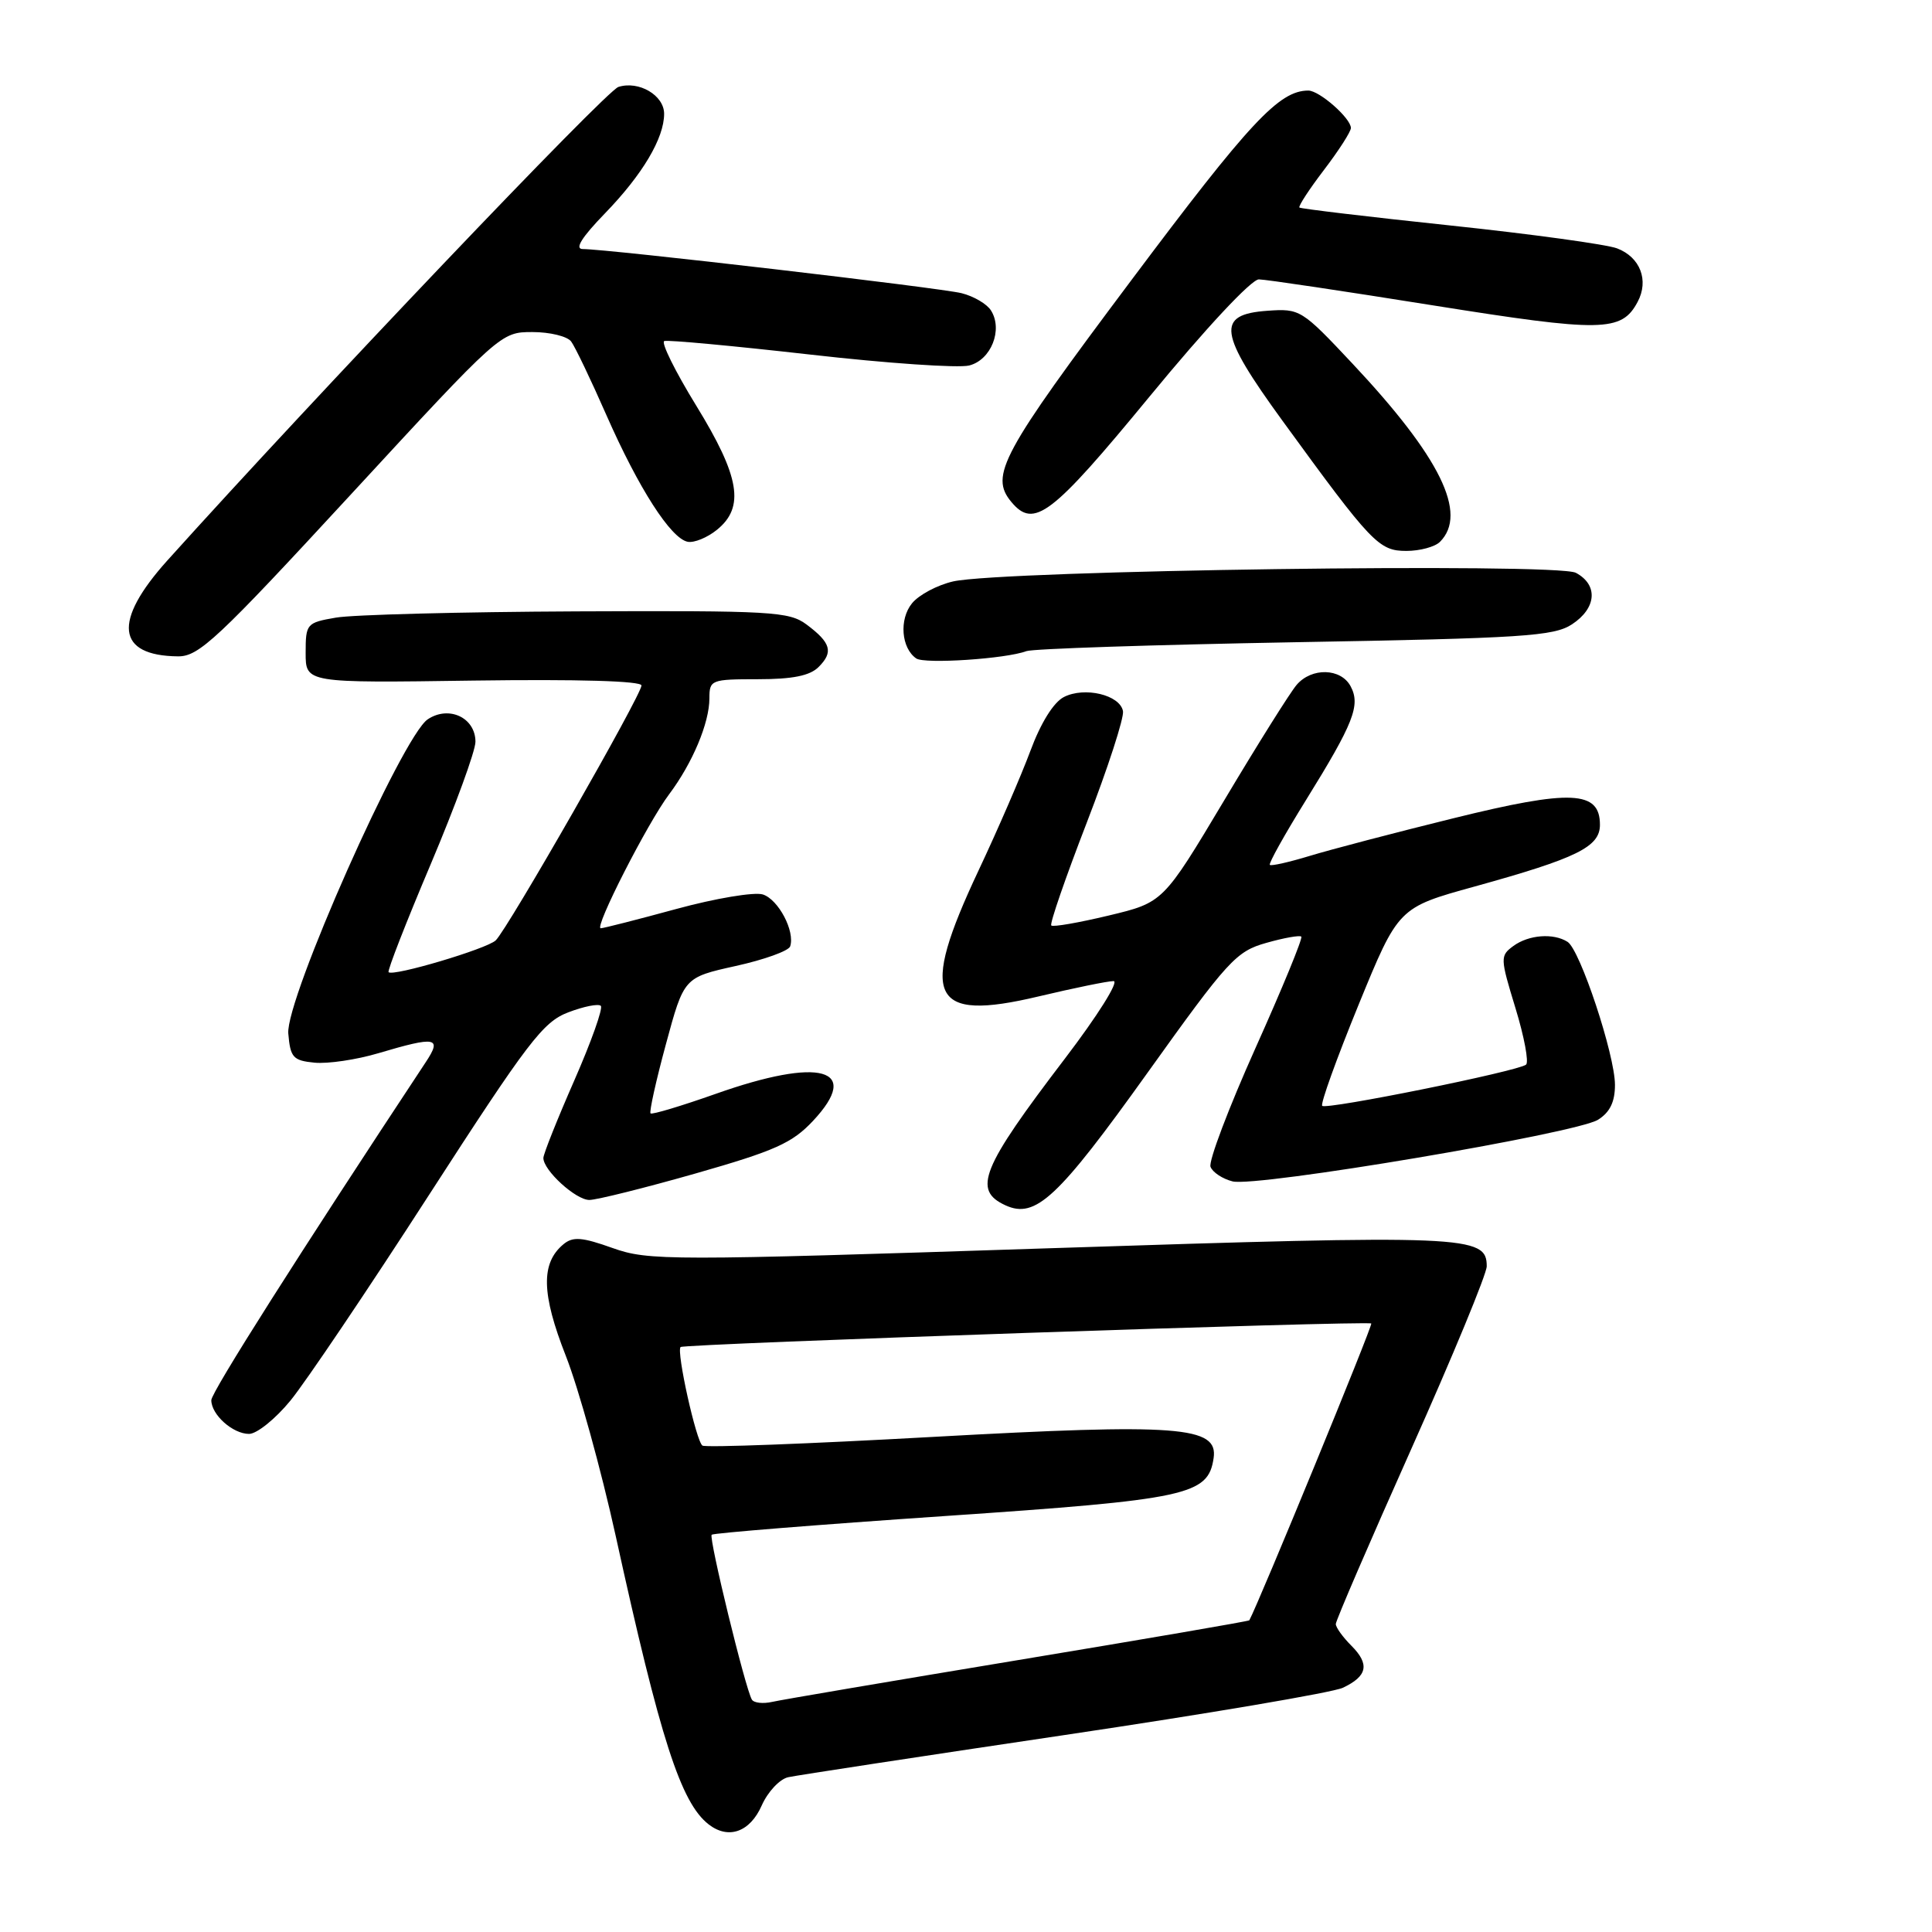 <?xml version="1.0" encoding="UTF-8" standalone="no"?>
<!DOCTYPE svg PUBLIC "-//W3C//DTD SVG 1.1//EN" "http://www.w3.org/Graphics/SVG/1.1/DTD/svg11.dtd" >
<svg xmlns="http://www.w3.org/2000/svg" xmlns:xlink="http://www.w3.org/1999/xlink" version="1.1" viewBox="0 0 256 256">
 <g >
 <path fill="currentColor"
d=" M 100.94 239.22 C 101.74 237.42 103.31 235.74 104.44 235.49 C 105.57 235.24 122.03 232.73 141.00 229.91 C 159.97 227.09 176.59 224.27 177.93 223.64 C 181.20 222.10 181.52 220.52 179.06 218.06 C 177.93 216.93 177.00 215.64 177.00 215.19 C 177.00 214.74 181.50 204.31 187.00 192.00 C 192.50 179.69 197.00 168.80 197.00 167.79 C 197.00 163.69 194.51 163.59 139.07 165.40 C 88.49 167.06 85.94 167.06 81.17 165.37 C 77.11 163.92 75.91 163.83 74.66 164.87 C 71.65 167.37 71.74 171.43 74.97 179.65 C 76.67 183.97 79.64 194.70 81.58 203.50 C 87.49 230.45 90.21 238.87 93.90 241.74 C 96.53 243.78 99.38 242.76 100.94 239.22 Z  M 38.49 185.58 C 40.48 183.15 48.74 170.90 56.83 158.36 C 69.96 138.03 71.95 135.41 75.30 134.14 C 77.36 133.35 79.30 132.97 79.61 133.28 C 79.93 133.59 78.34 138.05 76.09 143.18 C 73.84 148.31 72.00 152.92 72.00 153.44 C 72.00 155.08 76.29 159.00 78.09 159.00 C 79.05 159.00 85.39 157.42 92.17 155.49 C 102.68 152.49 104.98 151.46 107.73 148.52 C 114.24 141.57 108.70 140.03 94.84 144.94 C 90.28 146.55 86.39 147.72 86.20 147.53 C 86.01 147.34 86.92 143.21 88.24 138.35 C 90.63 129.52 90.63 129.52 97.48 128.00 C 101.25 127.17 104.50 126.00 104.70 125.40 C 105.37 123.40 103.14 119.18 101.08 118.52 C 99.95 118.17 94.80 119.03 89.63 120.44 C 84.46 121.85 79.95 123.00 79.60 123.00 C 78.69 123.00 85.80 109.05 88.66 105.25 C 91.76 101.12 94.00 95.79 94.00 92.53 C 94.00 90.09 94.22 90.00 100.43 90.00 C 105.01 90.00 107.32 89.54 108.47 88.38 C 110.46 86.40 110.11 85.17 106.87 82.75 C 104.56 81.03 102.26 80.90 76.44 81.01 C 61.07 81.08 46.70 81.45 44.50 81.84 C 40.62 82.51 40.50 82.65 40.50 86.52 C 40.50 90.50 40.50 90.50 62.75 90.18 C 76.62 89.99 85.00 90.23 85.00 90.83 C 85.00 92.09 67.23 123.16 65.68 124.61 C 64.47 125.74 52.09 129.42 51.49 128.82 C 51.30 128.64 53.82 122.19 57.08 114.49 C 60.33 106.80 63.00 99.50 63.00 98.29 C 63.00 95.10 59.49 93.44 56.68 95.31 C 53.30 97.56 37.82 132.42 38.20 136.94 C 38.47 140.13 38.83 140.53 41.68 140.81 C 43.43 140.98 47.23 140.42 50.12 139.56 C 57.80 137.28 58.61 137.43 56.41 140.75 C 39.71 166.02 28.00 184.47 28.00 185.53 C 28.00 187.46 30.85 190.00 33.00 190.00 C 34.03 190.00 36.50 188.01 38.49 185.58 Z  M 152.05 142.15 C 162.71 127.25 163.79 126.06 167.78 124.94 C 170.13 124.27 172.23 123.90 172.43 124.11 C 172.64 124.33 169.90 130.98 166.35 138.89 C 162.80 146.81 160.12 153.88 160.40 154.61 C 160.68 155.34 162.00 156.21 163.32 156.54 C 166.49 157.34 208.86 150.19 211.75 148.37 C 213.33 147.38 214.00 145.99 213.99 143.73 C 213.98 139.76 209.37 125.85 207.71 124.80 C 205.84 123.61 202.57 123.86 200.54 125.34 C 198.76 126.65 198.77 126.91 200.81 133.59 C 201.97 137.38 202.60 140.75 202.21 141.07 C 201.16 141.94 175.74 147.08 175.20 146.53 C 174.94 146.27 177.11 140.26 180.01 133.16 C 185.29 120.26 185.29 120.26 195.39 117.47 C 208.97 113.71 212.00 112.22 212.00 109.29 C 212.00 104.75 208.19 104.57 192.60 108.42 C 184.85 110.33 176.27 112.58 173.55 113.41 C 170.82 114.24 168.44 114.78 168.26 114.60 C 168.08 114.41 170.22 110.58 173.01 106.08 C 179.37 95.82 180.31 93.44 178.96 90.93 C 177.67 88.52 173.80 88.42 171.81 90.75 C 170.98 91.71 166.66 98.59 162.22 106.04 C 154.13 119.58 154.13 119.58 146.92 121.31 C 142.95 122.26 139.53 122.86 139.30 122.63 C 139.07 122.41 141.19 116.28 144.00 109.01 C 146.81 101.74 148.97 95.08 148.80 94.22 C 148.39 92.07 143.70 90.96 140.97 92.36 C 139.60 93.06 137.90 95.80 136.53 99.50 C 135.30 102.80 132.21 109.94 129.65 115.37 C 121.73 132.19 123.27 135.44 137.58 132.04 C 142.30 130.92 146.78 130.00 147.55 130.00 C 148.32 130.00 145.44 134.58 141.12 140.25 C 130.00 154.83 128.84 157.71 133.25 159.72 C 137.21 161.52 140.18 158.75 152.05 142.15 Z  M 136.00 86.28 C 136.82 85.96 152.82 85.44 171.54 85.10 C 201.81 84.57 205.89 84.30 208.29 82.73 C 211.56 80.59 211.80 77.50 208.81 75.90 C 206.28 74.55 132.86 75.57 126.30 77.04 C 124.21 77.52 121.75 78.82 120.84 79.95 C 119.12 82.07 119.42 85.88 121.41 87.25 C 122.53 88.01 133.30 87.30 136.00 86.28 Z  M 46.51 65.50 C 66.30 44.05 66.35 44.00 70.55 44.00 C 72.86 44.00 75.17 44.56 75.68 45.25 C 76.20 45.94 78.30 50.33 80.35 55.00 C 84.63 64.72 88.89 71.36 91.13 71.79 C 91.98 71.95 93.72 71.24 95.00 70.20 C 98.71 67.20 98.04 63.17 92.26 53.76 C 89.47 49.22 87.56 45.36 88.02 45.19 C 88.48 45.02 97.17 45.83 107.34 46.98 C 117.51 48.14 127.00 48.79 128.42 48.43 C 131.33 47.70 132.92 43.68 131.31 41.14 C 130.78 40.28 129.02 39.25 127.42 38.85 C 124.58 38.13 80.53 33.00 77.22 33.00 C 76.11 33.00 77.06 31.47 80.18 28.25 C 85.13 23.14 88.00 18.31 88.00 15.08 C 88.00 12.63 84.65 10.66 81.94 11.52 C 80.29 12.04 41.68 52.59 22.18 74.26 C 14.91 82.34 15.42 86.89 23.59 86.97 C 26.35 87.00 28.82 84.68 46.51 65.50 Z  M 190.80 71.80 C 194.53 68.07 190.85 60.58 179.21 48.18 C 172.48 41.01 172.26 40.87 167.92 41.18 C 161.11 41.67 161.45 44.08 169.94 55.76 C 181.77 72.02 182.70 73.00 186.36 73.00 C 188.14 73.00 190.14 72.46 190.80 71.80 Z  M 152.36 52.50 C 159.77 43.49 165.82 37.01 166.81 37.02 C 167.74 37.03 178.11 38.58 189.86 40.46 C 212.30 44.04 214.86 44.00 216.99 40.01 C 218.52 37.15 217.34 34.08 214.27 32.91 C 212.87 32.38 202.89 31.01 192.11 29.87 C 181.32 28.73 172.36 27.66 172.18 27.50 C 172.01 27.33 173.47 25.09 175.43 22.52 C 177.39 19.95 179.00 17.45 179.00 16.96 C 179.00 15.67 174.83 12.00 173.36 12.00 C 169.49 12.00 165.61 16.16 149.87 37.18 C 132.68 60.12 131.11 63.02 134.00 66.50 C 137.00 70.11 139.32 68.34 152.36 52.50 Z  M 99.63 225.21 C 98.78 223.83 93.89 203.78 94.30 203.36 C 94.52 203.14 108.38 202.03 125.10 200.89 C 157.46 198.69 160.08 198.12 160.81 193.21 C 161.44 188.99 156.18 188.59 123.57 190.40 C 107.25 191.31 93.53 191.83 93.08 191.55 C 92.26 191.04 89.60 179.07 90.18 178.49 C 90.61 178.06 181.30 174.97 181.70 175.37 C 181.93 175.59 166.83 212.32 165.54 214.70 C 165.47 214.82 151.72 217.18 134.96 219.96 C 118.21 222.74 103.52 225.23 102.31 225.51 C 101.11 225.78 99.90 225.65 99.63 225.21 Z "/>
</g>
</svg>